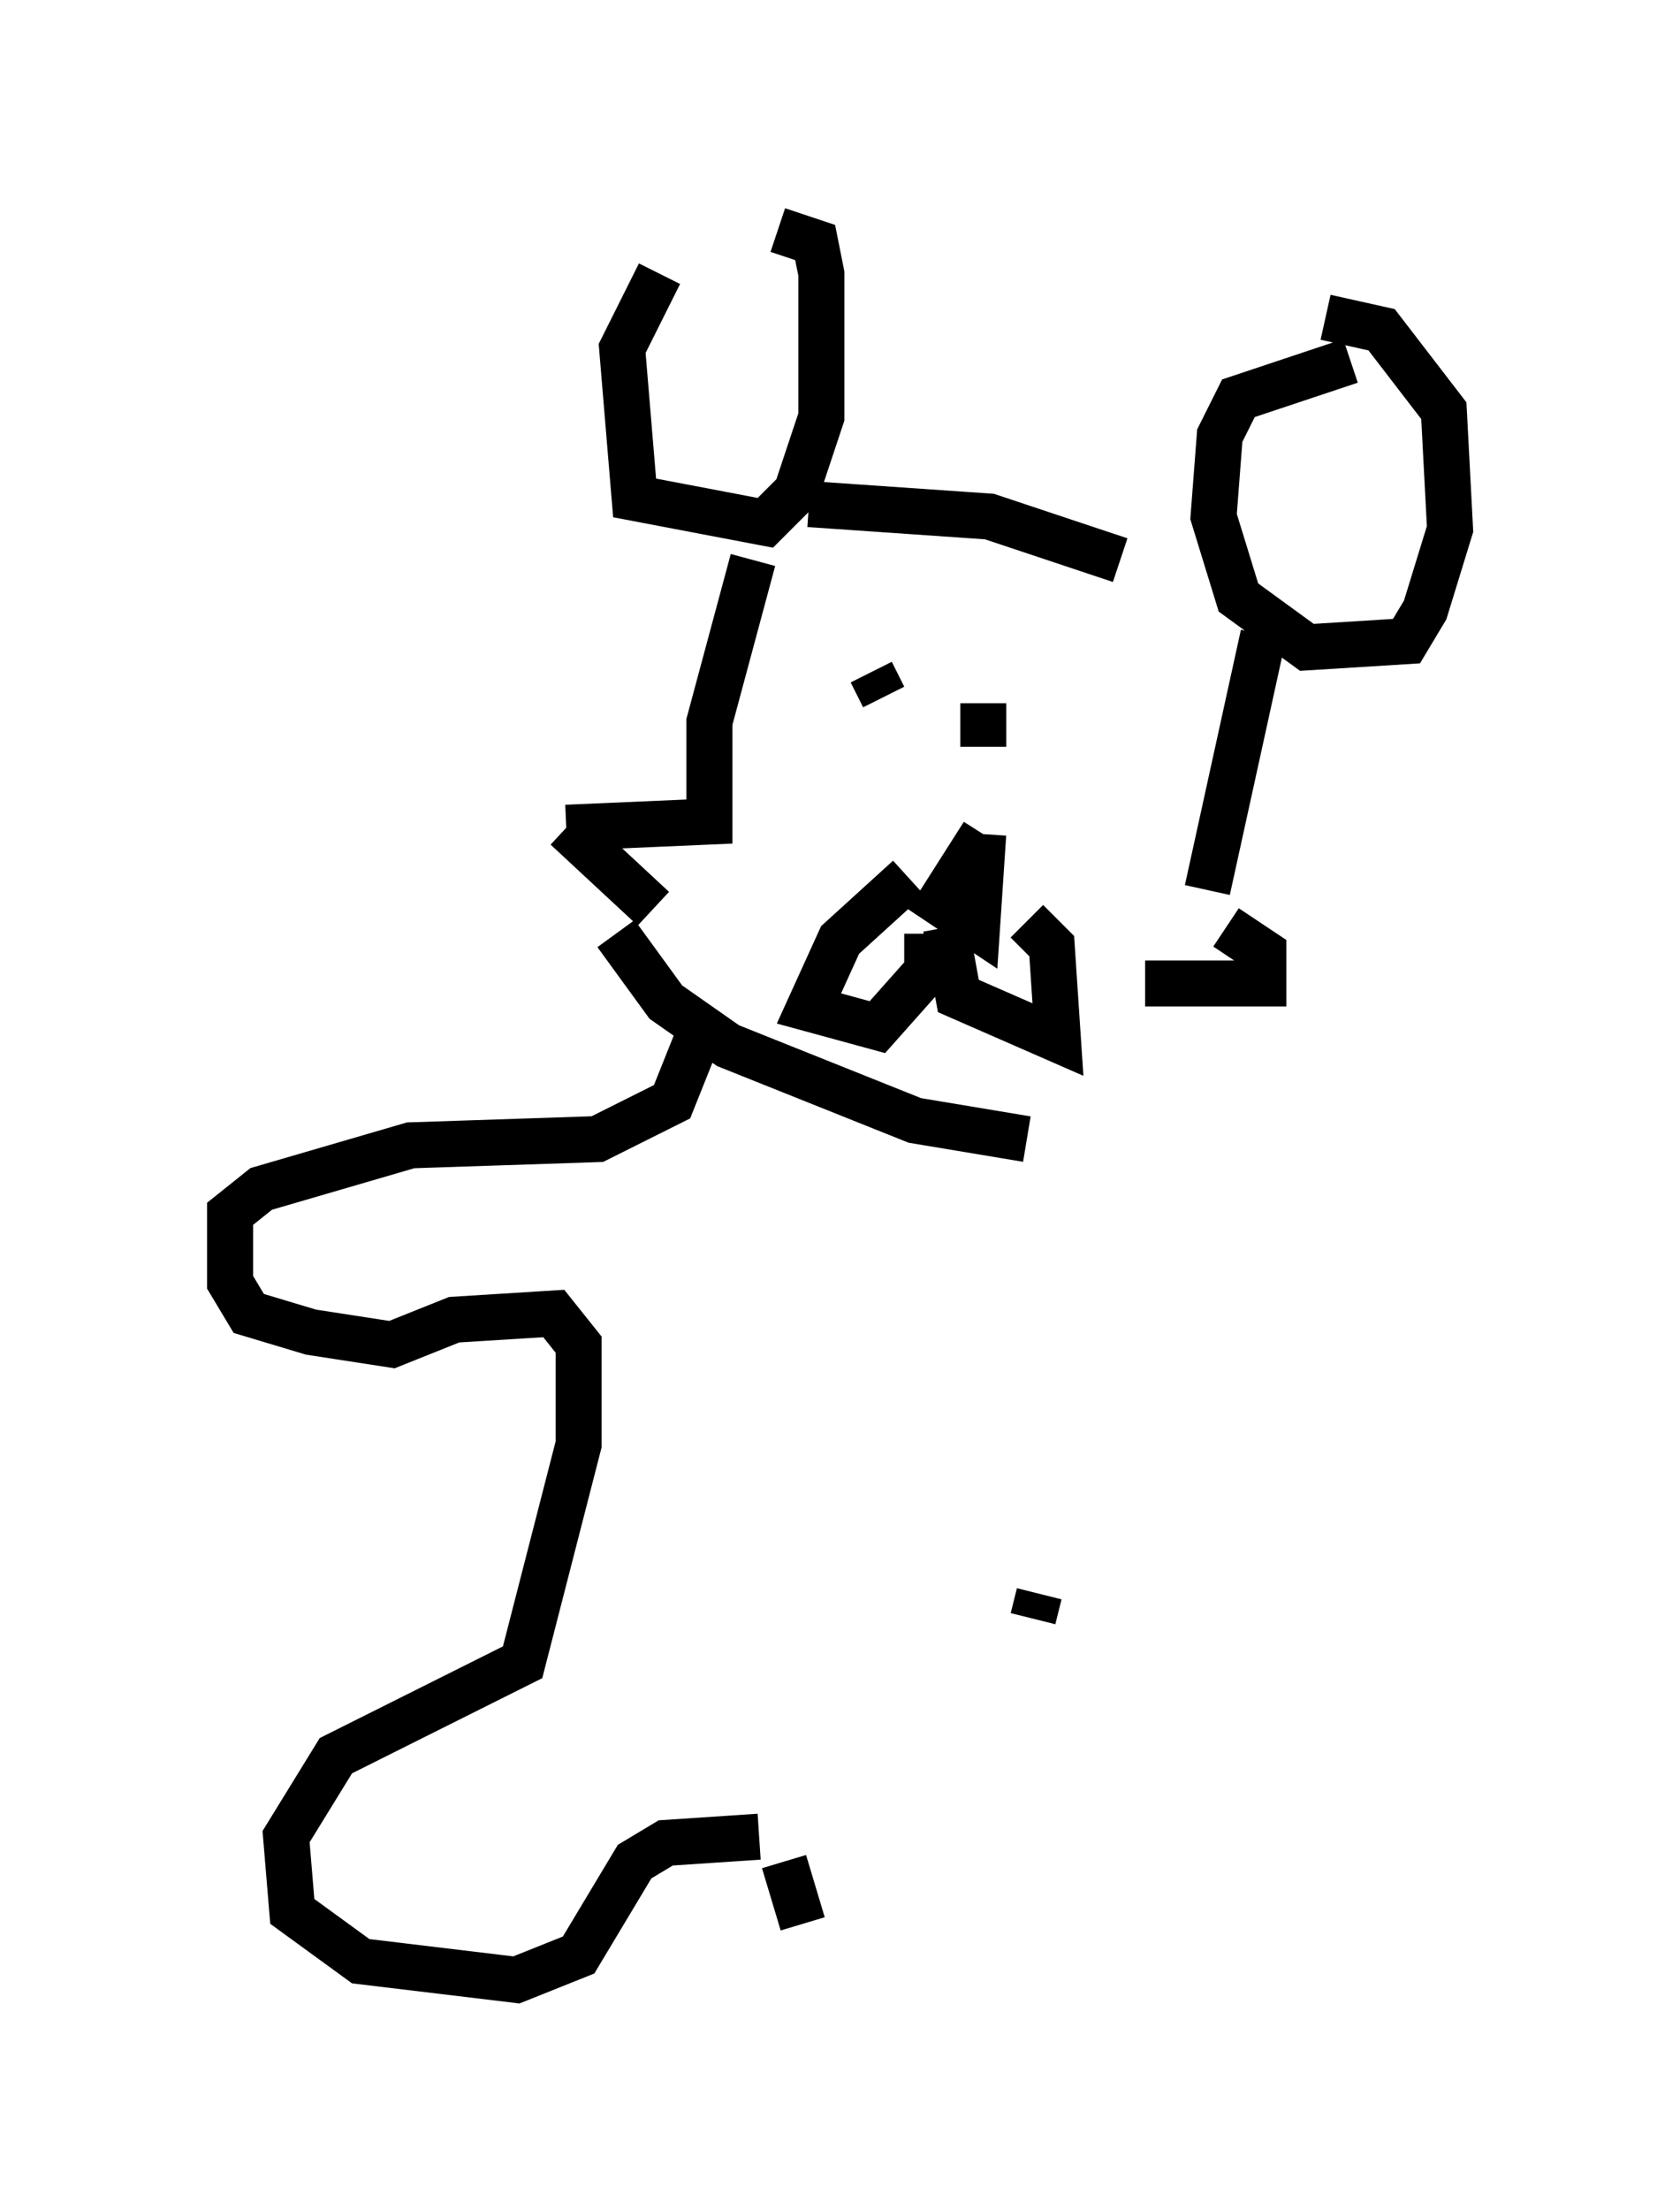 <?xml version="1.0" encoding="utf-8" ?>
<svg baseProfile="full" height="48.024" version="1.1" width="36.522" xmlns="http://www.w3.org/2000/svg" xmlns:ev="http://www.w3.org/2001/xml-events" xmlns:xlink="http://www.w3.org/1999/xlink"><defs /><rect fill="white" height="48.024" width="36.522" x="0" y="0" /><path d="M17.855, 5.947 m-3.518, 0.0 l-0.812, 1.624 0.271, 3.248 l2.842, 0.541 0.677, -0.677 l0.541, -1.624 0.0, -3.112 l-0.135, -0.677 -0.812, -0.271 m0.677, 5.954 l3.924, 0.271 2.842, 0.947 m5.007, -4.33 l-2.436, 0.812 -0.406, 0.812 l-0.135, 1.759 0.541, 1.759 l1.488, 1.083 2.165, -0.135 l0.406, -0.677 0.541, -1.759 l-0.135, -2.571 -1.353, -1.759 l-1.218, -0.271 m-7.442, 11.231 l-0.947, 1.488 0.812, 0.541 l0.135, -2.03 m-1.624, 0.947 l-1.488, 1.353 -0.677, 1.488 l1.488, 0.406 1.083, -1.218 l0.0, -0.812 m0.406, -0.135 l0.271, 1.488 2.165, 0.947 l-0.135, -2.03 -0.541, -0.541 m-3.383, -5.413 l0.271, 0.541 m2.165, 0.135 l0.0, 0.947 m-5.007, -4.059 l-0.947, 3.518 0.0, 2.165 l-3.112, 0.135 m0.0, 0.0 l1.894, 1.759 m13.261, -5.954 l-1.218, 5.548 m0.406, 0.812 l0.812, 0.541 0.0, 0.677 l-2.571, 0.0 m-11.502, -1.083 l1.083, 1.488 1.353, 0.947 l4.059, 1.624 2.436, 0.406 m-7.172, -2.165 l-0.541, 1.353 -1.624, 0.812 l-4.059, 0.135 -3.248, 0.947 l-0.677, 0.541 0.0, 1.488 l0.406, 0.677 1.353, 0.406 l1.759, 0.271 1.353, -0.541 l2.165, -0.135 0.541, 0.677 l0.0, 2.165 -1.218, 4.736 l-4.059, 2.03 -1.083, 1.759 l0.135, 1.624 1.488, 1.083 l3.383, 0.406 1.353, -0.541 l1.218, -2.03 0.677, -0.406 l2.03, -0.135 m0.541, 0.541 l0.406, 1.353 m5.142, -7.172 l-0.135, 0.541 " fill="none" stroke="black" stroke-width="1" /></svg>